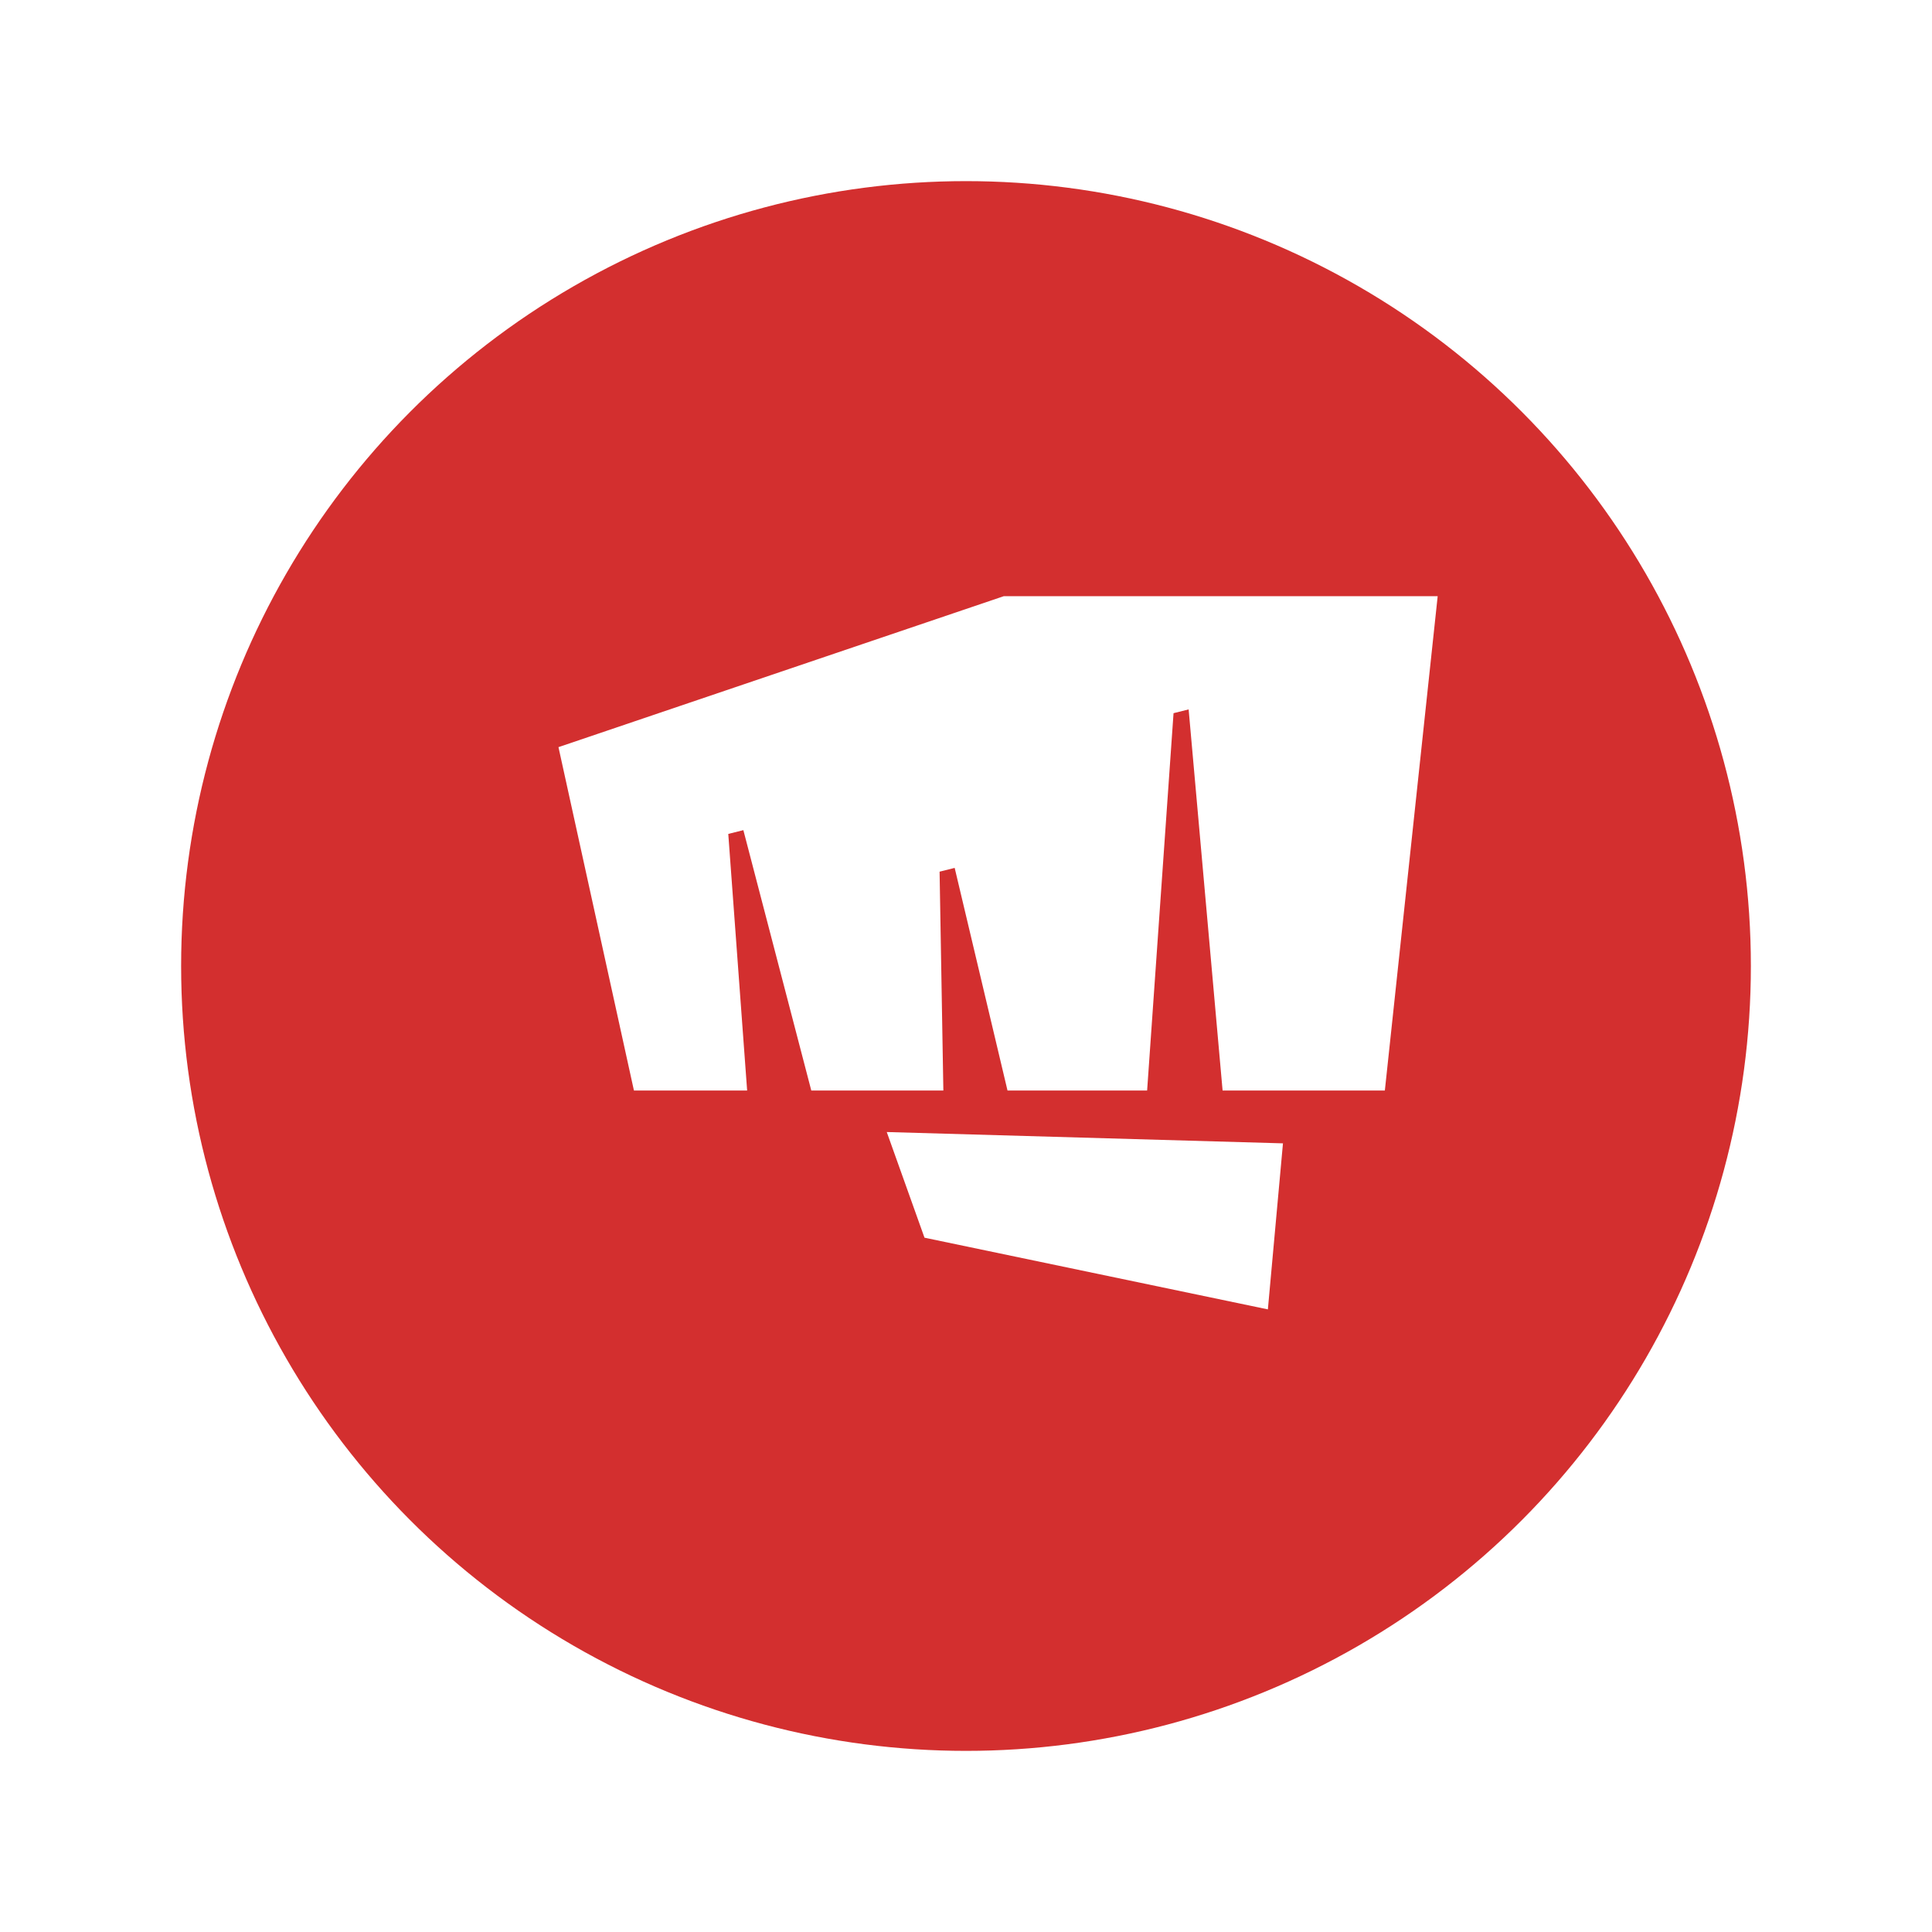 <svg xmlns="http://www.w3.org/2000/svg" 
aria-label="riot" role="img"
viewBox="0 0 512 512"><path 
d="M0 0h512v512H0z" 
fill="#fff"/><circle cx="256" cy="256" r="208" fill="#d32f2f"/><path fill="#fff" d="m266 158-118 40 20 91h30l-5-68 4-1 18 69h35l-1-58 4-1 14 59h37l7-100 4-1 9 101h43l14-131zm-21 170-10-28 105 3-4 44z"/></svg>